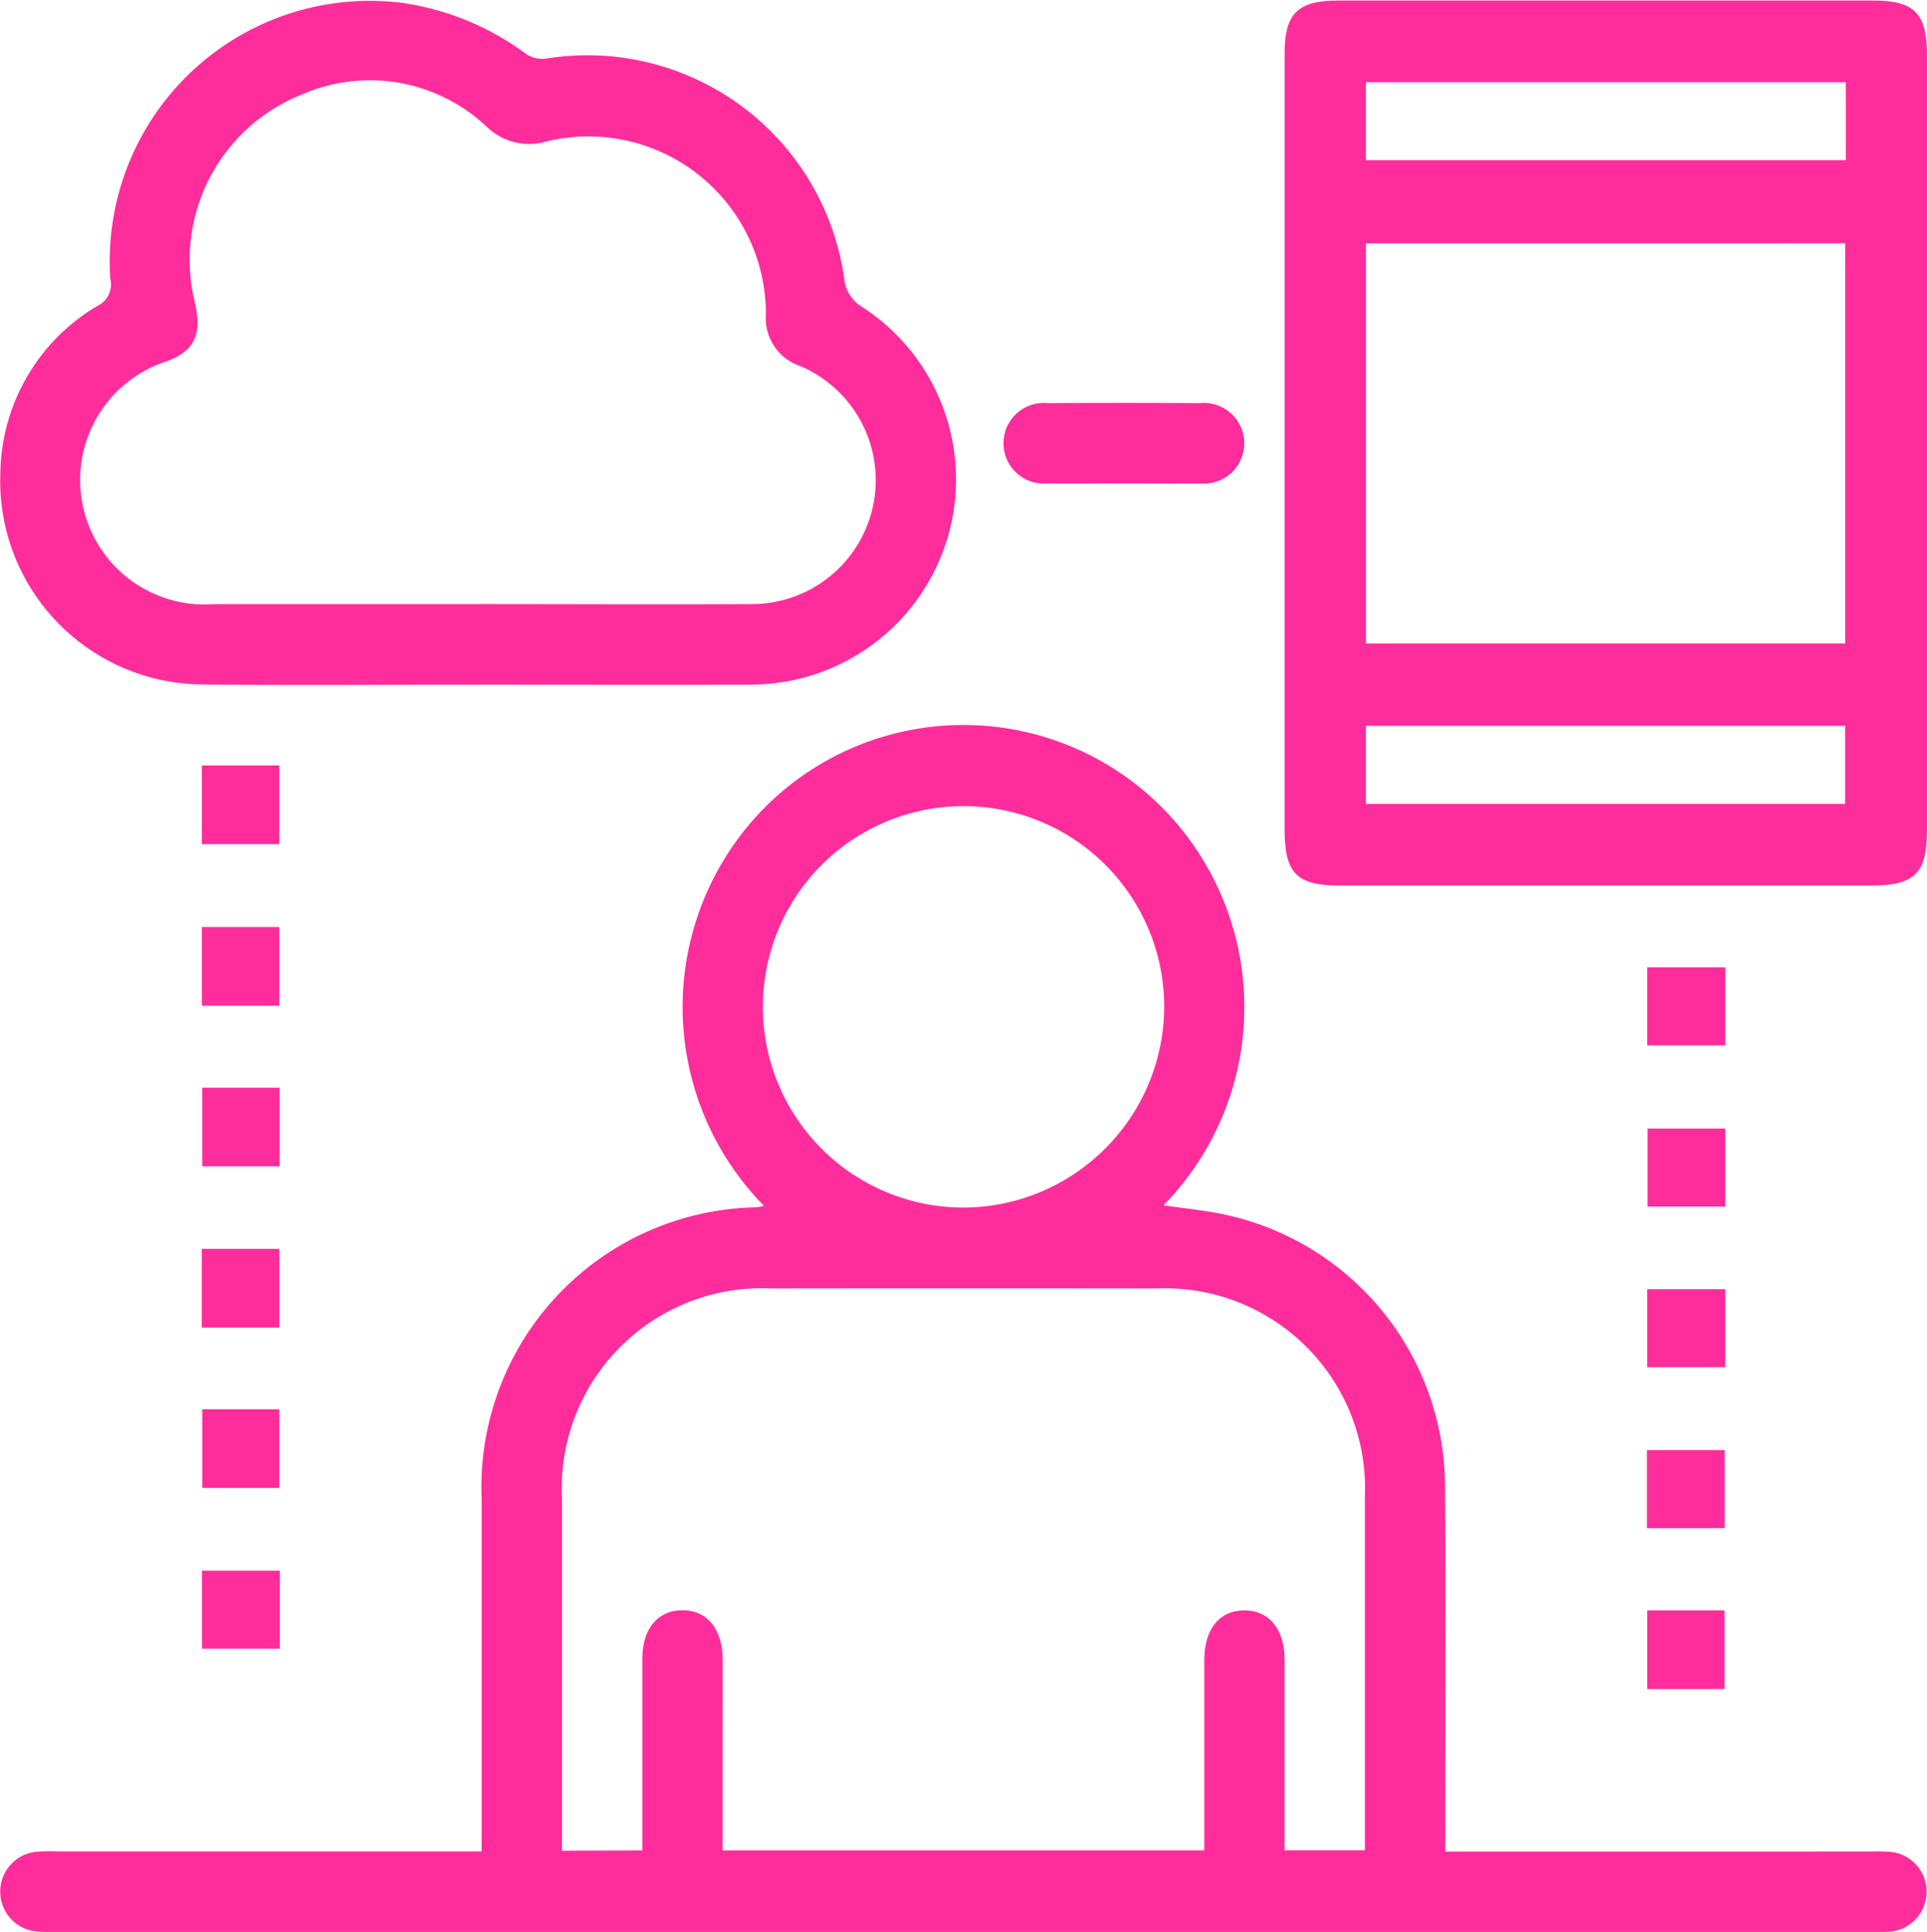 <svg id="Grupo_710129" data-name="Grupo 710129" xmlns="http://www.w3.org/2000/svg" xmlns:xlink="http://www.w3.org/1999/xlink" width="54.897" height="55.027" viewBox="0 0 54.897 55.027">
  <defs>
    <clipPath id="clip-path">
      <rect id="Rectángulo_263550" data-name="Rectángulo 263550" width="54.897" height="55.027" fill="#ff2c9c"/>
    </clipPath>
  </defs>
  <g id="Grupo_710126" data-name="Grupo 710126" clip-path="url(#clip-path)">
    <path id="Trazado_466609" data-name="Trazado 466609" d="M21.771,148.894a8.072,8.072,0,0,1,.184-11.516,7.991,7.991,0,0,1,10.9-.077,8.072,8.072,0,0,1,.293,11.572c.626.095,1.241.149,1.837.285a7.943,7.943,0,0,1,6.181,7.682c.022,3.246.005,6.493.006,9.74v.7H53.305a4.672,4.672,0,0,1,.571.012,1.14,1.14,0,0,1,.011,2.264,4.861,4.861,0,0,1-.628.014H1.627A4.7,4.7,0,0,1,1,169.552a1.14,1.14,0,0,1,.024-2.264,4.807,4.807,0,0,1,.571-.012H13.721v-.645q0-4.7,0-9.4a7.975,7.975,0,0,1,7.829-8.3,1.944,1.944,0,0,0,.22-.046M18.3,167.248v-.6c0-1.623,0-3.246,0-4.869,0-.841.434-1.361,1.126-1.371.71-.011,1.156.523,1.16,1.4s0,1.719,0,2.578v2.863H34.309v-.6q0-2.406,0-4.812c0-.889.423-1.416,1.13-1.425s1.153.525,1.156,1.4c0,.936,0,1.871,0,2.807v2.628h2.288v-.545q0-4.755,0-9.51a5.7,5.7,0,0,0-5.933-5.95q-5.489-.007-10.977,0a5.7,5.7,0,0,0-5.963,5.978q0,4.726,0,9.452v.585Zm14.867-24.031a5.717,5.717,0,1,0-5.711,5.721,5.739,5.739,0,0,0,5.711-5.721" transform="translate(0 -114.543)" fill="#ff2c9c"/>
    <path id="Trazado_466610" data-name="Trazado 466610" d="M240.022,12.714q0-5.555,0-11.109c0-1.128.375-1.5,1.518-1.5H256.8c1.162,0,1.522.367,1.522,1.551q0,11.052,0,22.1c0,1.205-.356,1.556-1.575,1.556H241.6c-1.239,0-1.579-.347-1.579-1.61q0-5.5,0-10.995m15.972-5.686H242.34V18.417h13.654Zm.016-4.589H242.337v2.22H256.01ZM242.337,22.987h13.653V20.763H242.337Z" transform="translate(-203.426 -0.09)" fill="#ff2c9c"/>
    <path id="Trazado_466611" data-name="Trazado 466611" d="M13.695,19.5c-2.63,0-5.26.023-7.89-.006A5.8,5.8,0,0,1,.04,13.449,5.619,5.619,0,0,1,2.807,8.712a.677.677,0,0,0,.366-.771A7.413,7.413,0,0,1,11.426.073a7.768,7.768,0,0,1,3.56,1.44.853.853,0,0,0,.56.162A7.388,7.388,0,0,1,24.094,8.04a1.082,1.082,0,0,0,.427.658,5.845,5.845,0,0,1-3.108,10.8c-2.573.017-5.146,0-7.718,0m-.066-2.292c2.61,0,5.22.013,7.83,0a3.53,3.53,0,0,0,1.372-6.778,1.441,1.441,0,0,1-.982-1.487A5.057,5.057,0,0,0,15.6,4.028,1.734,1.734,0,0,1,13.886,3.6a4.842,4.842,0,0,0-5.275-.9A5.066,5.066,0,0,0,5.584,8.626c.2.9-.006,1.35-.773,1.655a3.548,3.548,0,0,0,1.331,6.926q3.743,0,7.487,0" transform="translate(-0.03 0)" fill="#ff2c9c"/>
    <path id="Trazado_466612" data-name="Trazado 466612" d="M190.963,77.409c-.722,0-1.444.008-2.166,0a1.149,1.149,0,1,1,0-2.286q2.166-.014,4.332,0a1.149,1.149,0,1,1,0,2.287c-.722.01-1.444,0-2.166,0" transform="translate(-158.943 -63.641)" fill="#ff2c9c"/>
    <rect id="Rectángulo_263539" data-name="Rectángulo 263539" width="2.208" height="2.241" transform="translate(5.749 21.802)" fill="#ff2c9c"/>
    <rect id="Rectángulo_263540" data-name="Rectángulo 263540" width="2.208" height="2.241" transform="translate(5.75 26.405)" fill="#ff2c9c"/>
    <rect id="Rectángulo_263541" data-name="Rectángulo 263541" width="2.227" height="2.222" transform="translate(46.925 27.551)" fill="#ff2c9c"/>
    <rect id="Rectángulo_263542" data-name="Rectángulo 263542" width="2.205" height="2.24" transform="translate(5.761 30.98)" fill="#ff2c9c"/>
    <rect id="Rectángulo_263543" data-name="Rectángulo 263543" width="2.217" height="2.222" transform="translate(46.935 32.145)" fill="#ff2c9c"/>
    <rect id="Rectángulo_263544" data-name="Rectángulo 263544" width="2.212" height="2.241" transform="translate(5.747 35.57)" fill="#ff2c9c"/>
    <rect id="Rectángulo_263545" data-name="Rectángulo 263545" width="2.227" height="2.222" transform="translate(46.925 36.719)" fill="#ff2c9c"/>
    <rect id="Rectángulo_263546" data-name="Rectángulo 263546" width="2.196" height="2.241" transform="translate(5.762 40.139)" fill="#ff2c9c"/>
    <rect id="Rectángulo_263547" data-name="Rectángulo 263547" width="2.217" height="2.226" transform="translate(46.918 41.301)" fill="#ff2c9c"/>
    <rect id="Rectángulo_263548" data-name="Rectángulo 263548" width="2.219" height="2.221" transform="translate(5.754 44.738)" fill="#ff2c9c"/>
    <rect id="Rectángulo_263549" data-name="Rectángulo 263549" width="2.205" height="2.24" transform="translate(46.926 45.868)" fill="#ff2c9c"/>
  </g>
</svg>
